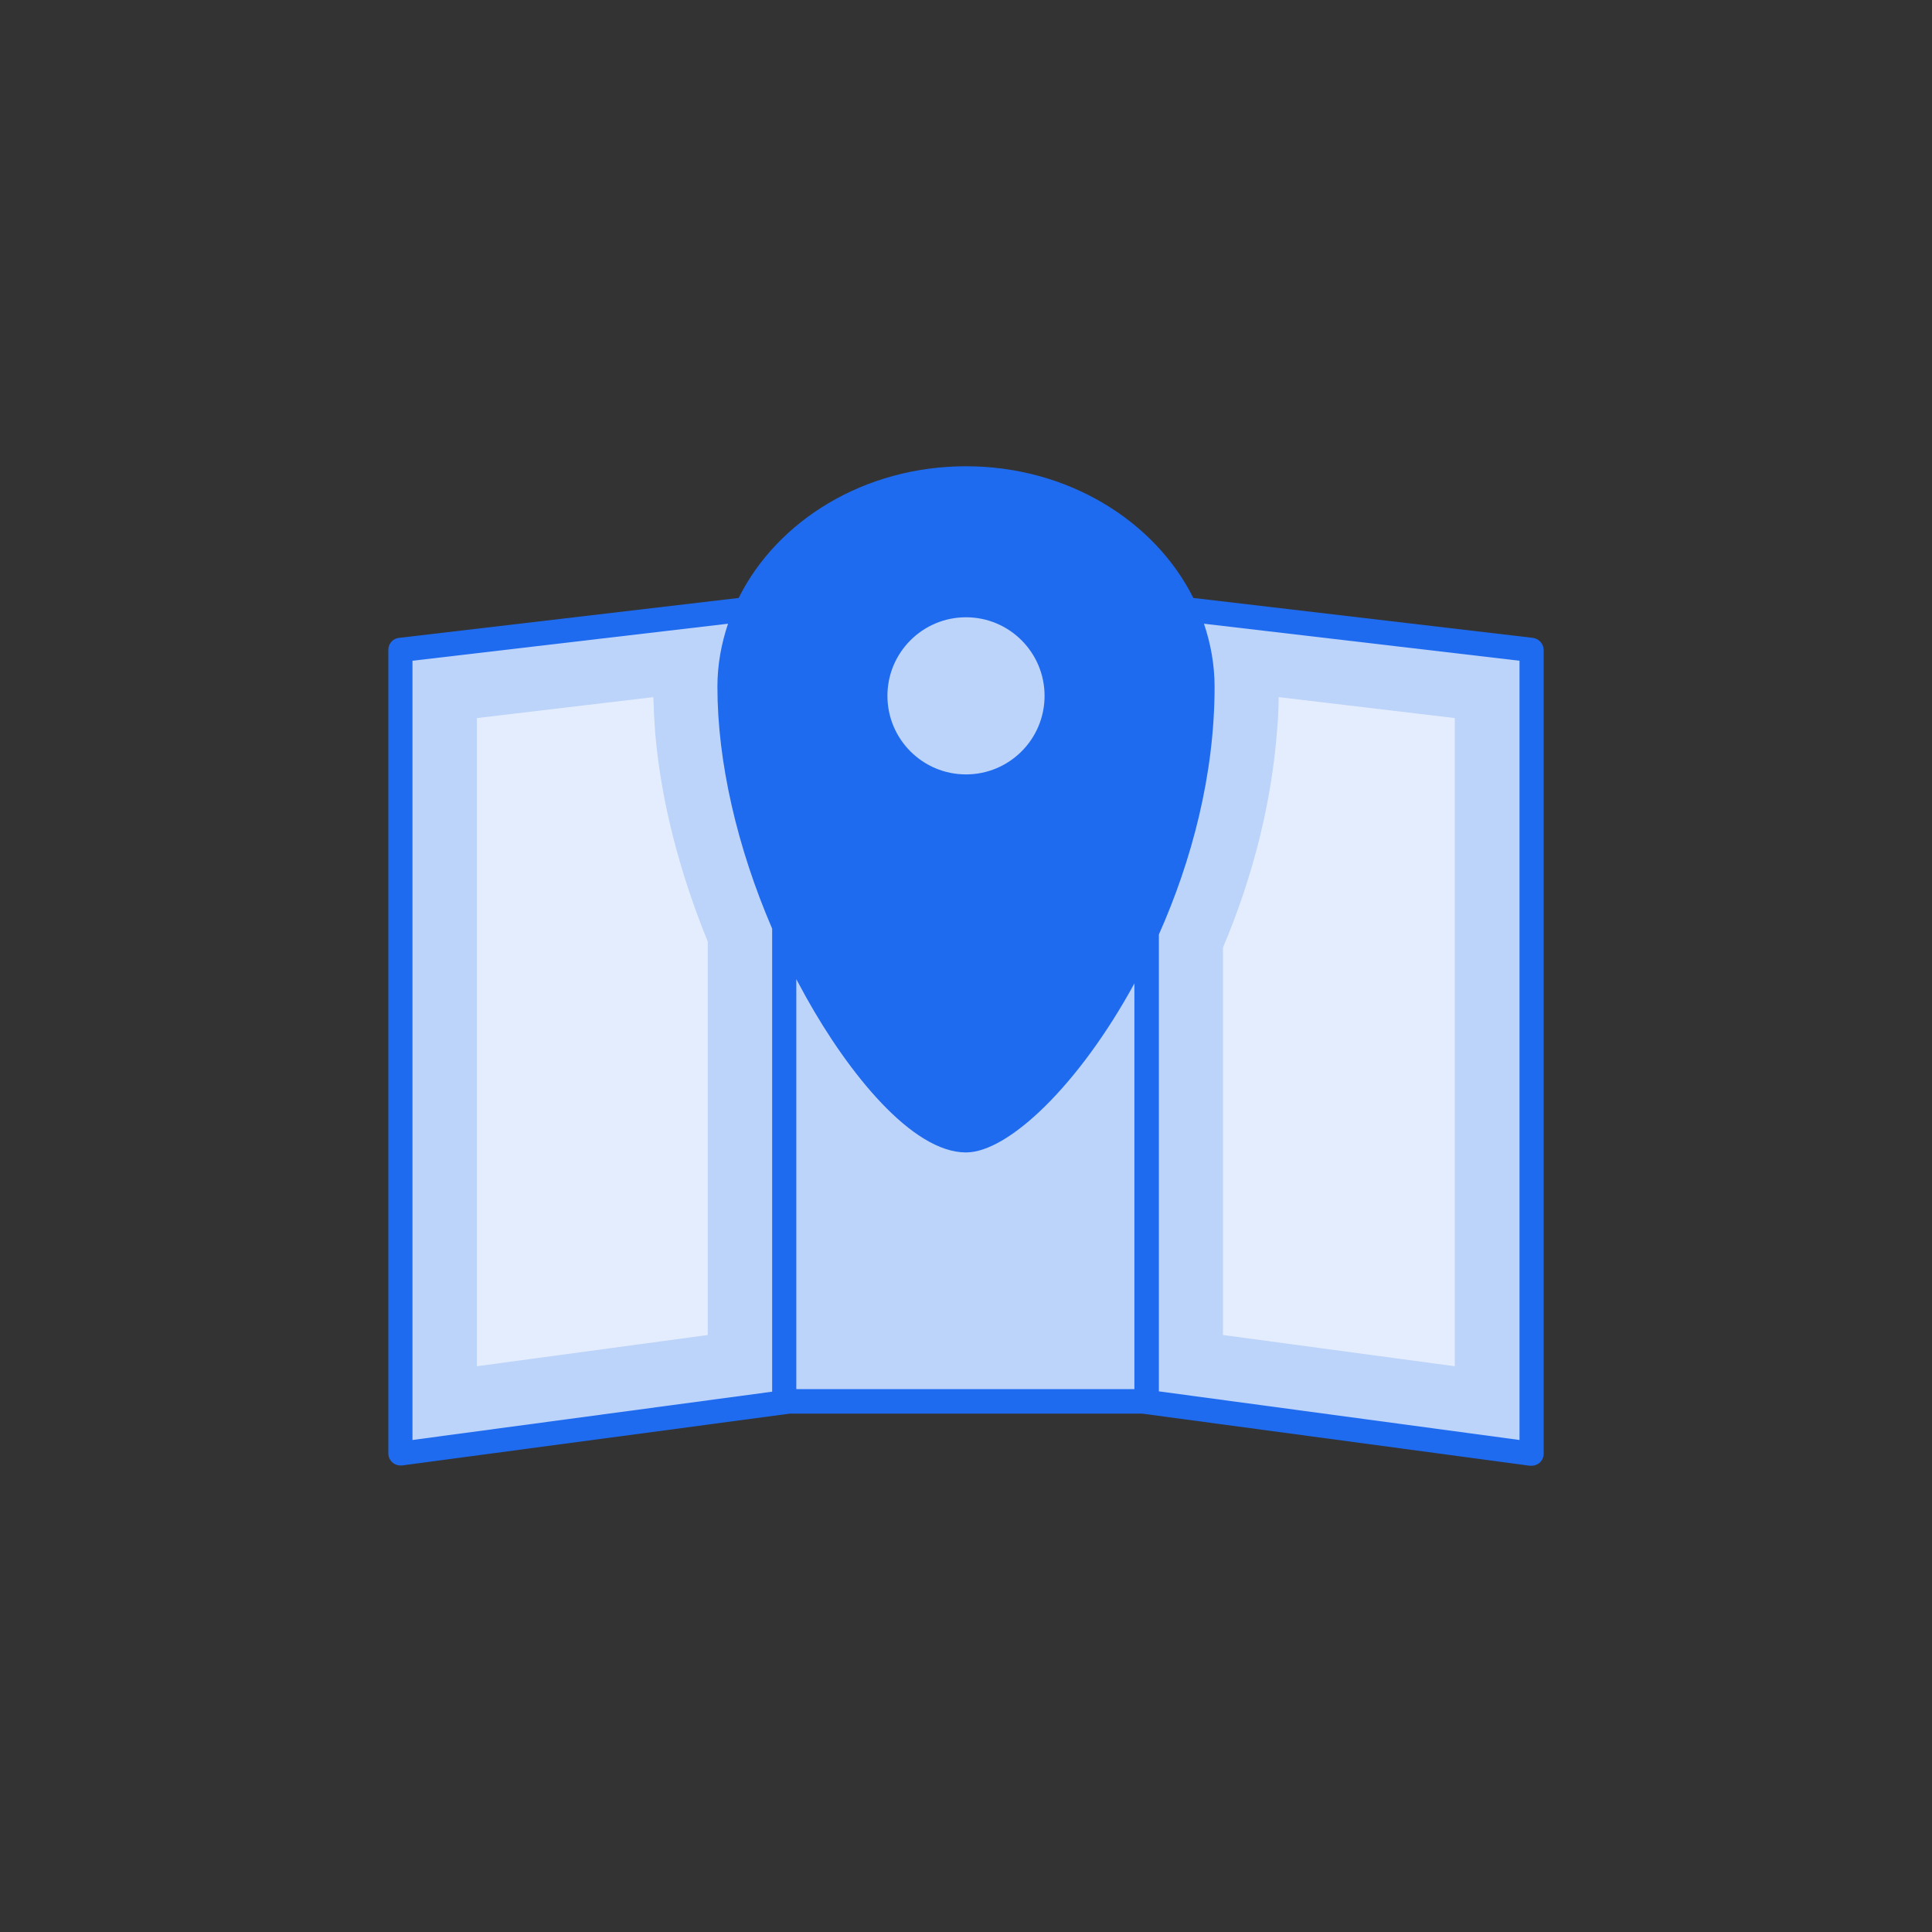 <svg version="1.1" xmlns="http://www.w3.org/2000/svg" xmlns:xlink="http://www.w3.org/1999/xlink" x="0px" y="0px" viewBox="0 0 600 600" style="enable-background:new 0 0 600 600;" xml:space="preserve">
<rect x="0" y="0" width="600" height="600" fill="#333333" stroke="none"/>
<g id="Change_colour">
	<path style="fill: rgb(31, 107, 239);" d="M476.1,198.1l-105.5-12.4c-12-24-39.1-40.9-70.6-40.9s-58.6,16.8-70.6,40.9l-105.5,12.4&#10;&#9;&#9;c-1.9,0.2-3.3,1.8-3.3,3.7v249.6c0,1.1,0.5,2.1,1.3,2.8c0.8,0.7,1.9,1,3,0.9L245.4,439h109.2l120.5,16.2c0.2,0,0.3,0,0.5,0&#10;&#9;&#9;c0.9,0,1.8-0.3,2.5-0.9c0.8-0.7,1.3-1.7,1.3-2.8V201.9C479.4,200,478,198.4,476.1,198.1z"/>
</g>
<g id="Foreground">
	<path style="opacity:0.7;fill:#FFFFFF;" d="M226.1,193.7l-98,11.5v242l111.7-15V288.4c-10.9-25.3-17-51.8-17-75.1&#10;&#9;&#9;C222.8,206.5,224,199.9,226.1,193.7z"/>
	<path style="opacity:0.7;fill:#FFFFFF;" d="M300,357.9c-16.8,0-36.6-24.8-49.6-48.1c-1-1.9-2.1-3.8-3.1-5.7v127.3h105V305.4&#10;&#9;&#9;C335.2,336.8,313.2,357.9,300,357.9z"/>
	<circle style="opacity:0.7;fill:#FFFFFF;" cx="300" cy="216.1" r="24.4"/>
	<path style="opacity:0.7;fill:#FFFFFF;" d="M377.2,213.3c0,27.3-7.1,54-17.3,76.9v141.9l112,15.1v-242l-98-11.5&#10;&#9;&#9;C376,199.9,377.2,206.5,377.2,213.3z"/>
	<path style="opacity:0.6;fill:#FFFFFF;" d="M202.9,216.5c0.1,3.7,0.3,7.5,0.6,11.4c1.8,20.7,7.4,42.7,16.3,64.5v122.2l-71.7,9.7&#10;&#9;&#9;V232.9V223L202.9,216.5"/>
	<path style="opacity:0.6;fill:#FFFFFF;" d="M397.1,216.5l54.7,6.5v10.6v190.7l-72-9.7V294.3c9.4-22.2,15.1-45.2,16.8-67.4&#10;&#9;&#9;C396.9,223.4,397.1,220,397.1,216.5"/>
</g>
</svg>